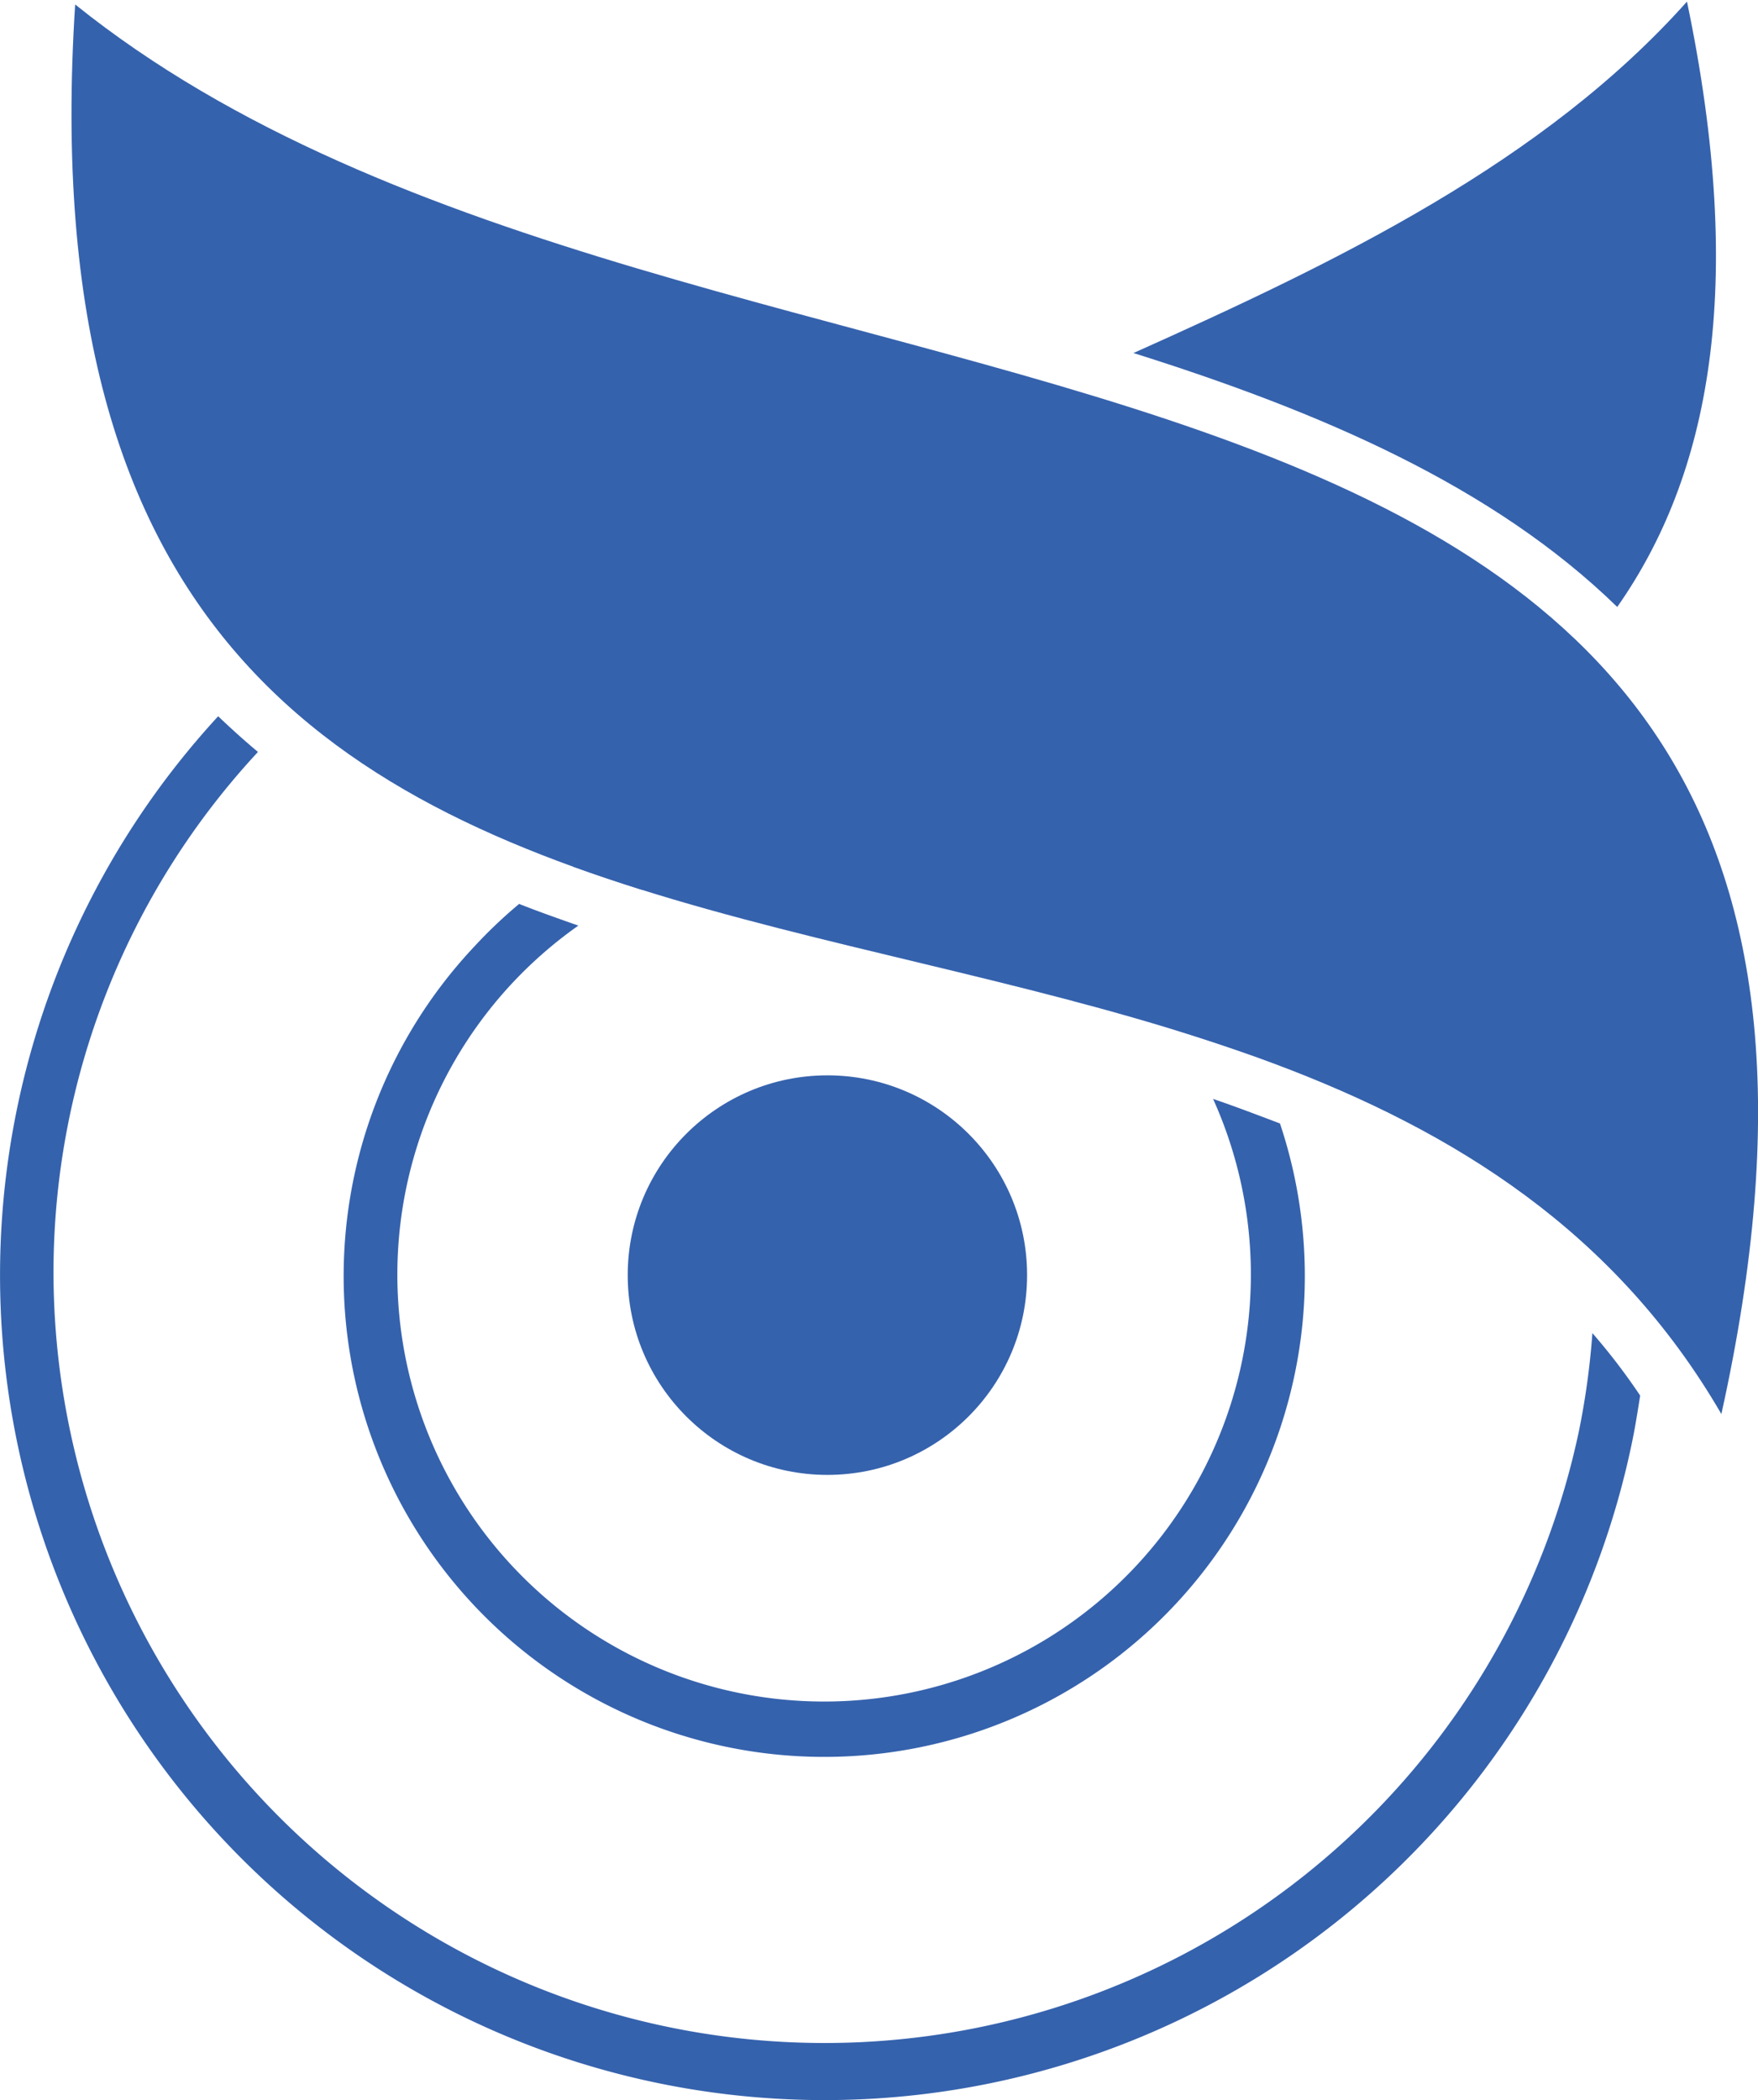 <svg id="圖層_1" data-name="圖層 1" xmlns="http://www.w3.org/2000/svg" viewBox="0 0 55.2 65.91"><defs><style>.cls-1{fill:#3562ad;}</style></defs><title>工作區域 2</title><circle class="cls-1" cx="25.98" cy="40.02" r="6.27"/><path class="cls-1" d="M2.36.14c19.92,16,60.15,6.05,51.69,44.24C40.75,21.47-.2,39.82,2.36.14Z"/><path class="cls-1" d="M25.89,25A15,15,0,0,0,18,27.2c.7.25,1.41.49,2.14.72a13.4,13.4,0,0,1,16.72,4.39c.83.26,1.64.53,2.45.81A15.09,15.09,0,0,0,25.89,25Z"/><path class="cls-1" d="M38.09,34.49a13.4,13.4,0,1,1-22-3.64h0a13.49,13.49,0,0,1,2.07-1.8c-.63-.22-1.25-.44-1.86-.68A14.92,14.92,0,0,0,14.9,29.7h0a15.09,15.09,0,1,0,25.29,5.56C39.5,35,38.8,34.73,38.09,34.49Z"/><path class="cls-1" d="M50.78,19.05c2.89-4.12,4.07-10,2.19-19C48.46,5.1,42,8.21,35.59,11.08,41.44,12.92,46.87,15.24,50.78,19.05Z"/><path class="cls-1" d="M50,41.84a24,24,0,0,1-.42,3.06A24.21,24.21,0,0,1,1.68,40,24,24,0,0,1,8.1,23.6c-.43-.36-.84-.73-1.25-1.12a25.89,25.89,0,1,0,44.4,22.76c.1-.48.18-1,.25-1.44A19.63,19.63,0,0,0,50,41.84Z"/></svg>